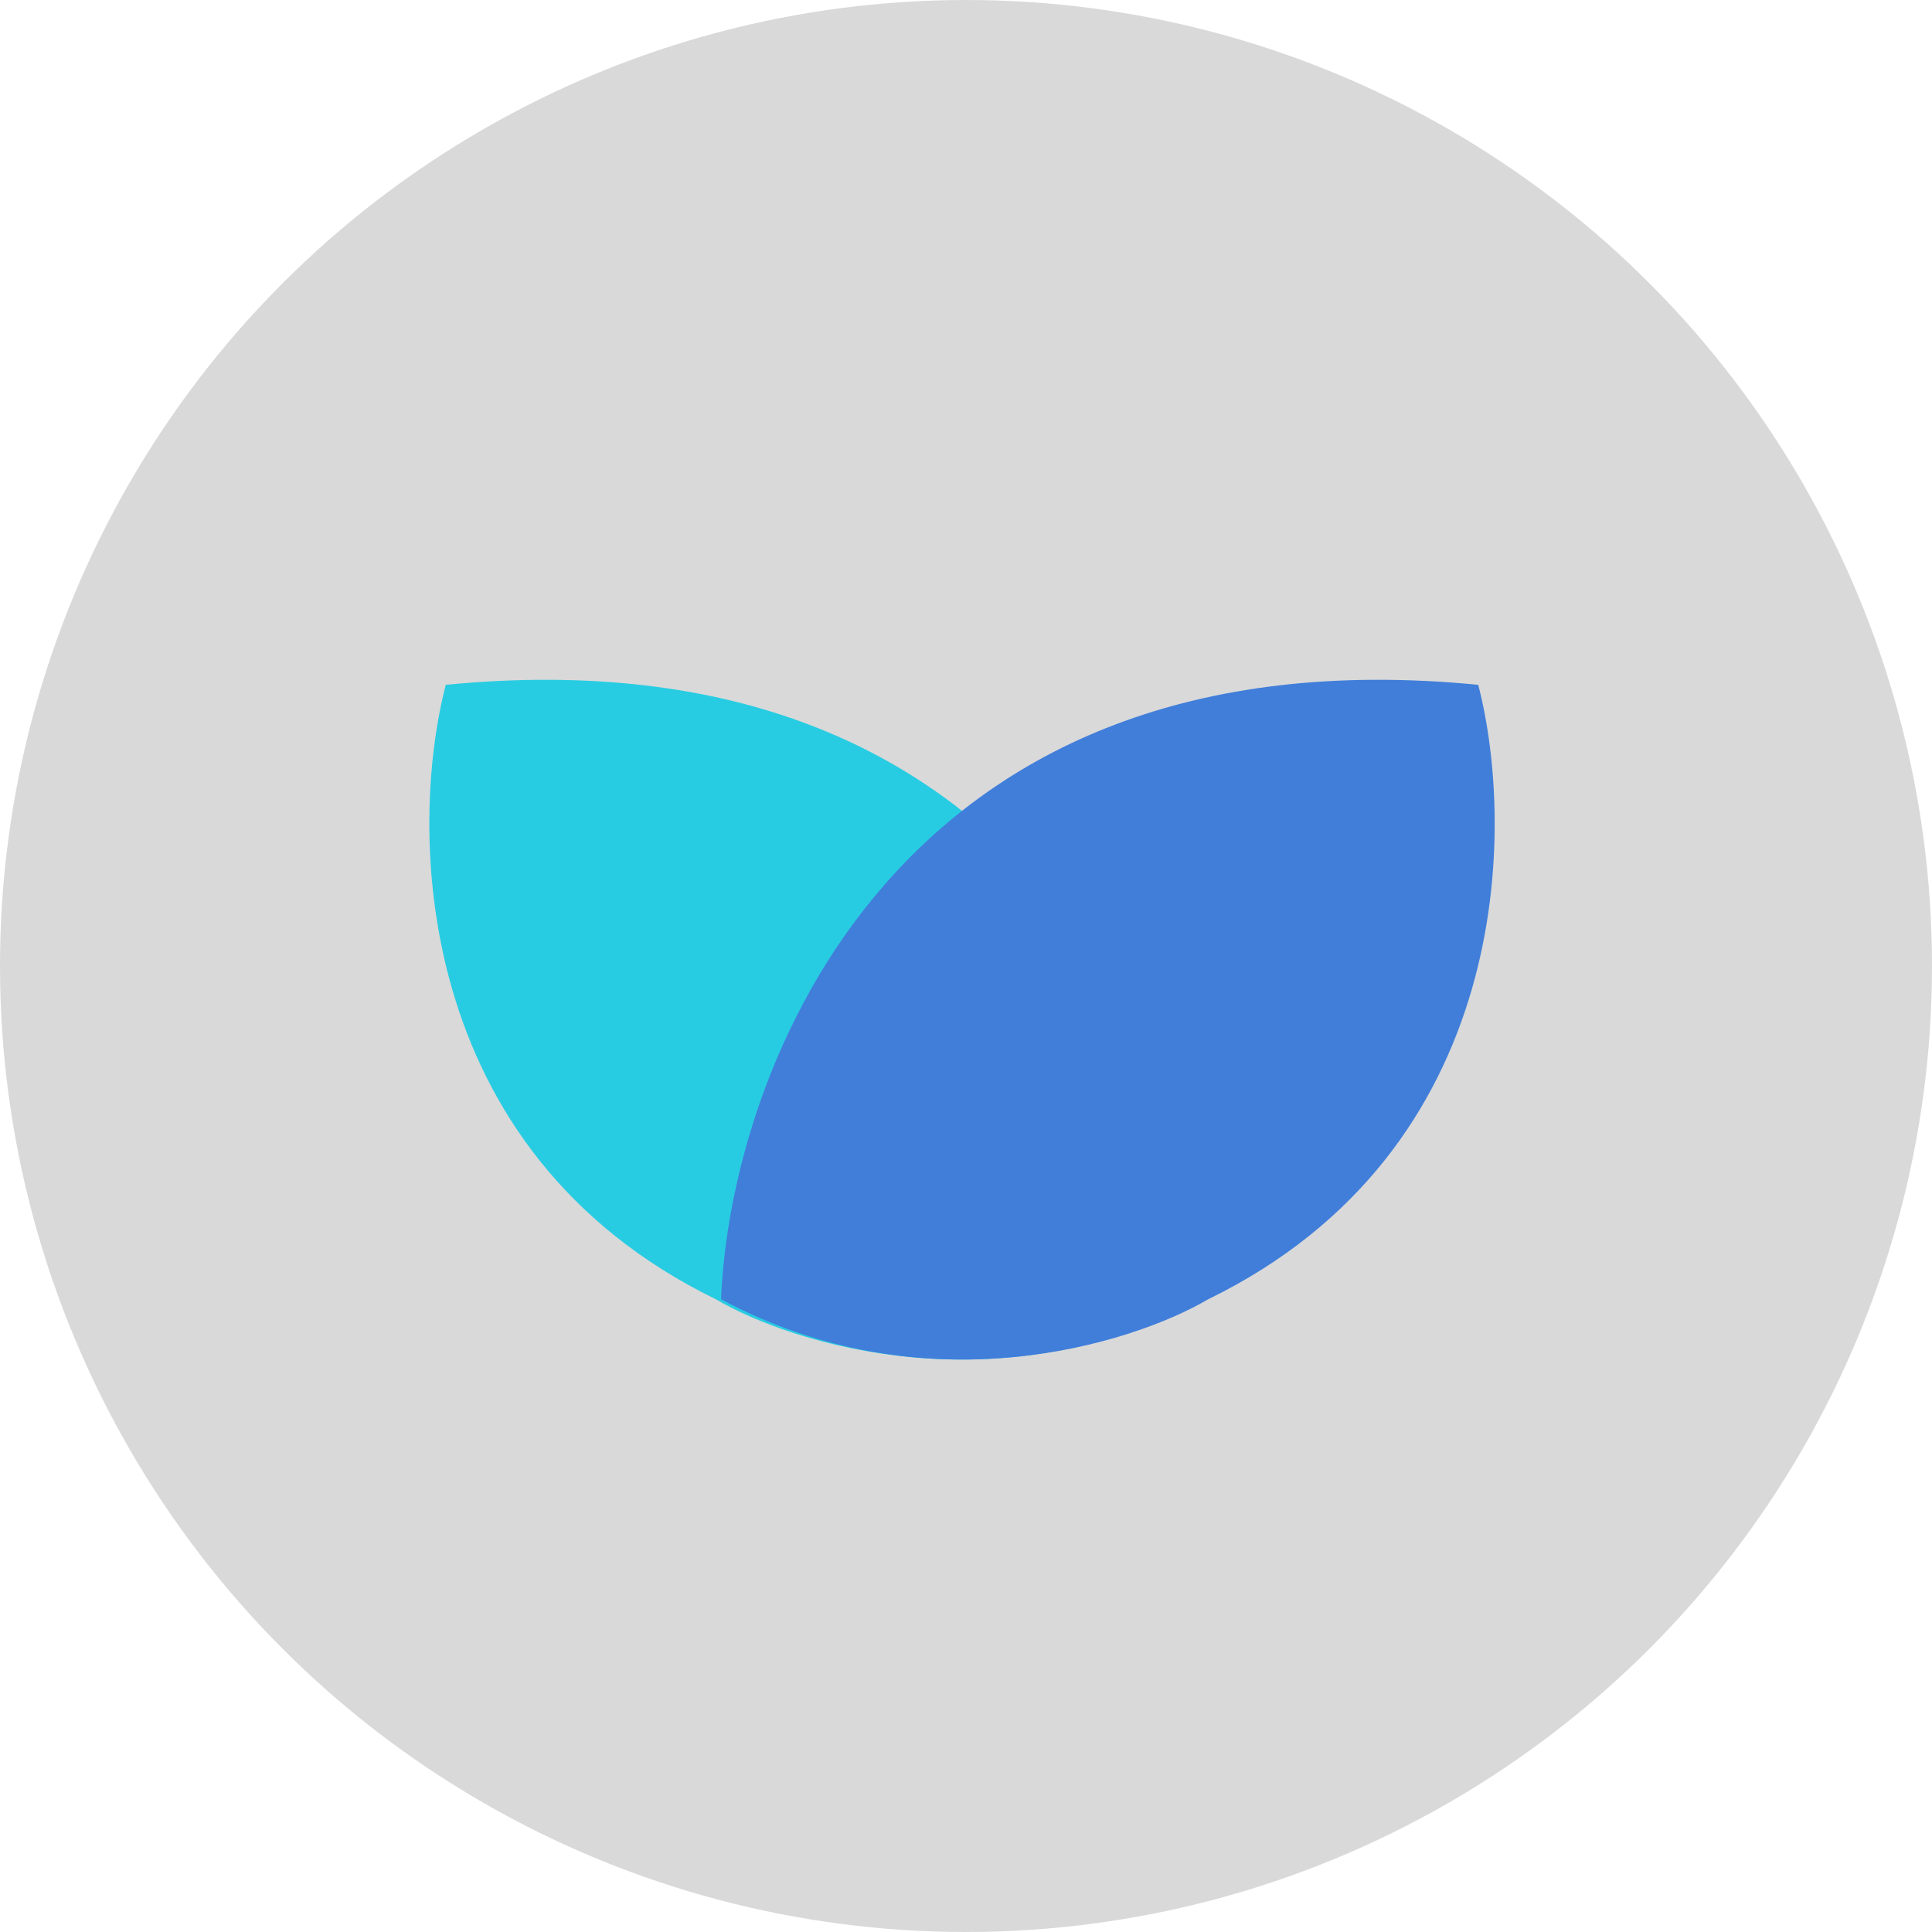 <svg width="54" height="54" viewBox="0 0 54 54" fill="none" xmlns="http://www.w3.org/2000/svg">
<circle cx="27" cy="27" r="27" fill="#D9D9D9"/>
<path d="M12.46 19.141C28.767 17.545 33.364 29.925 33.624 36.314C27.934 39.367 22.175 37.586 20.006 36.314C11.472 32.151 11.42 23.131 12.46 19.141Z" fill="#28CCE2"/>
<path d="M41.317 19.141C25.01 17.545 20.413 29.925 20.153 36.314C25.843 39.367 31.602 37.586 33.771 36.314C42.305 32.151 42.357 23.131 41.317 19.141Z" fill="#407EDA" style="mix-blend-mode:multiply"/>
</svg>
